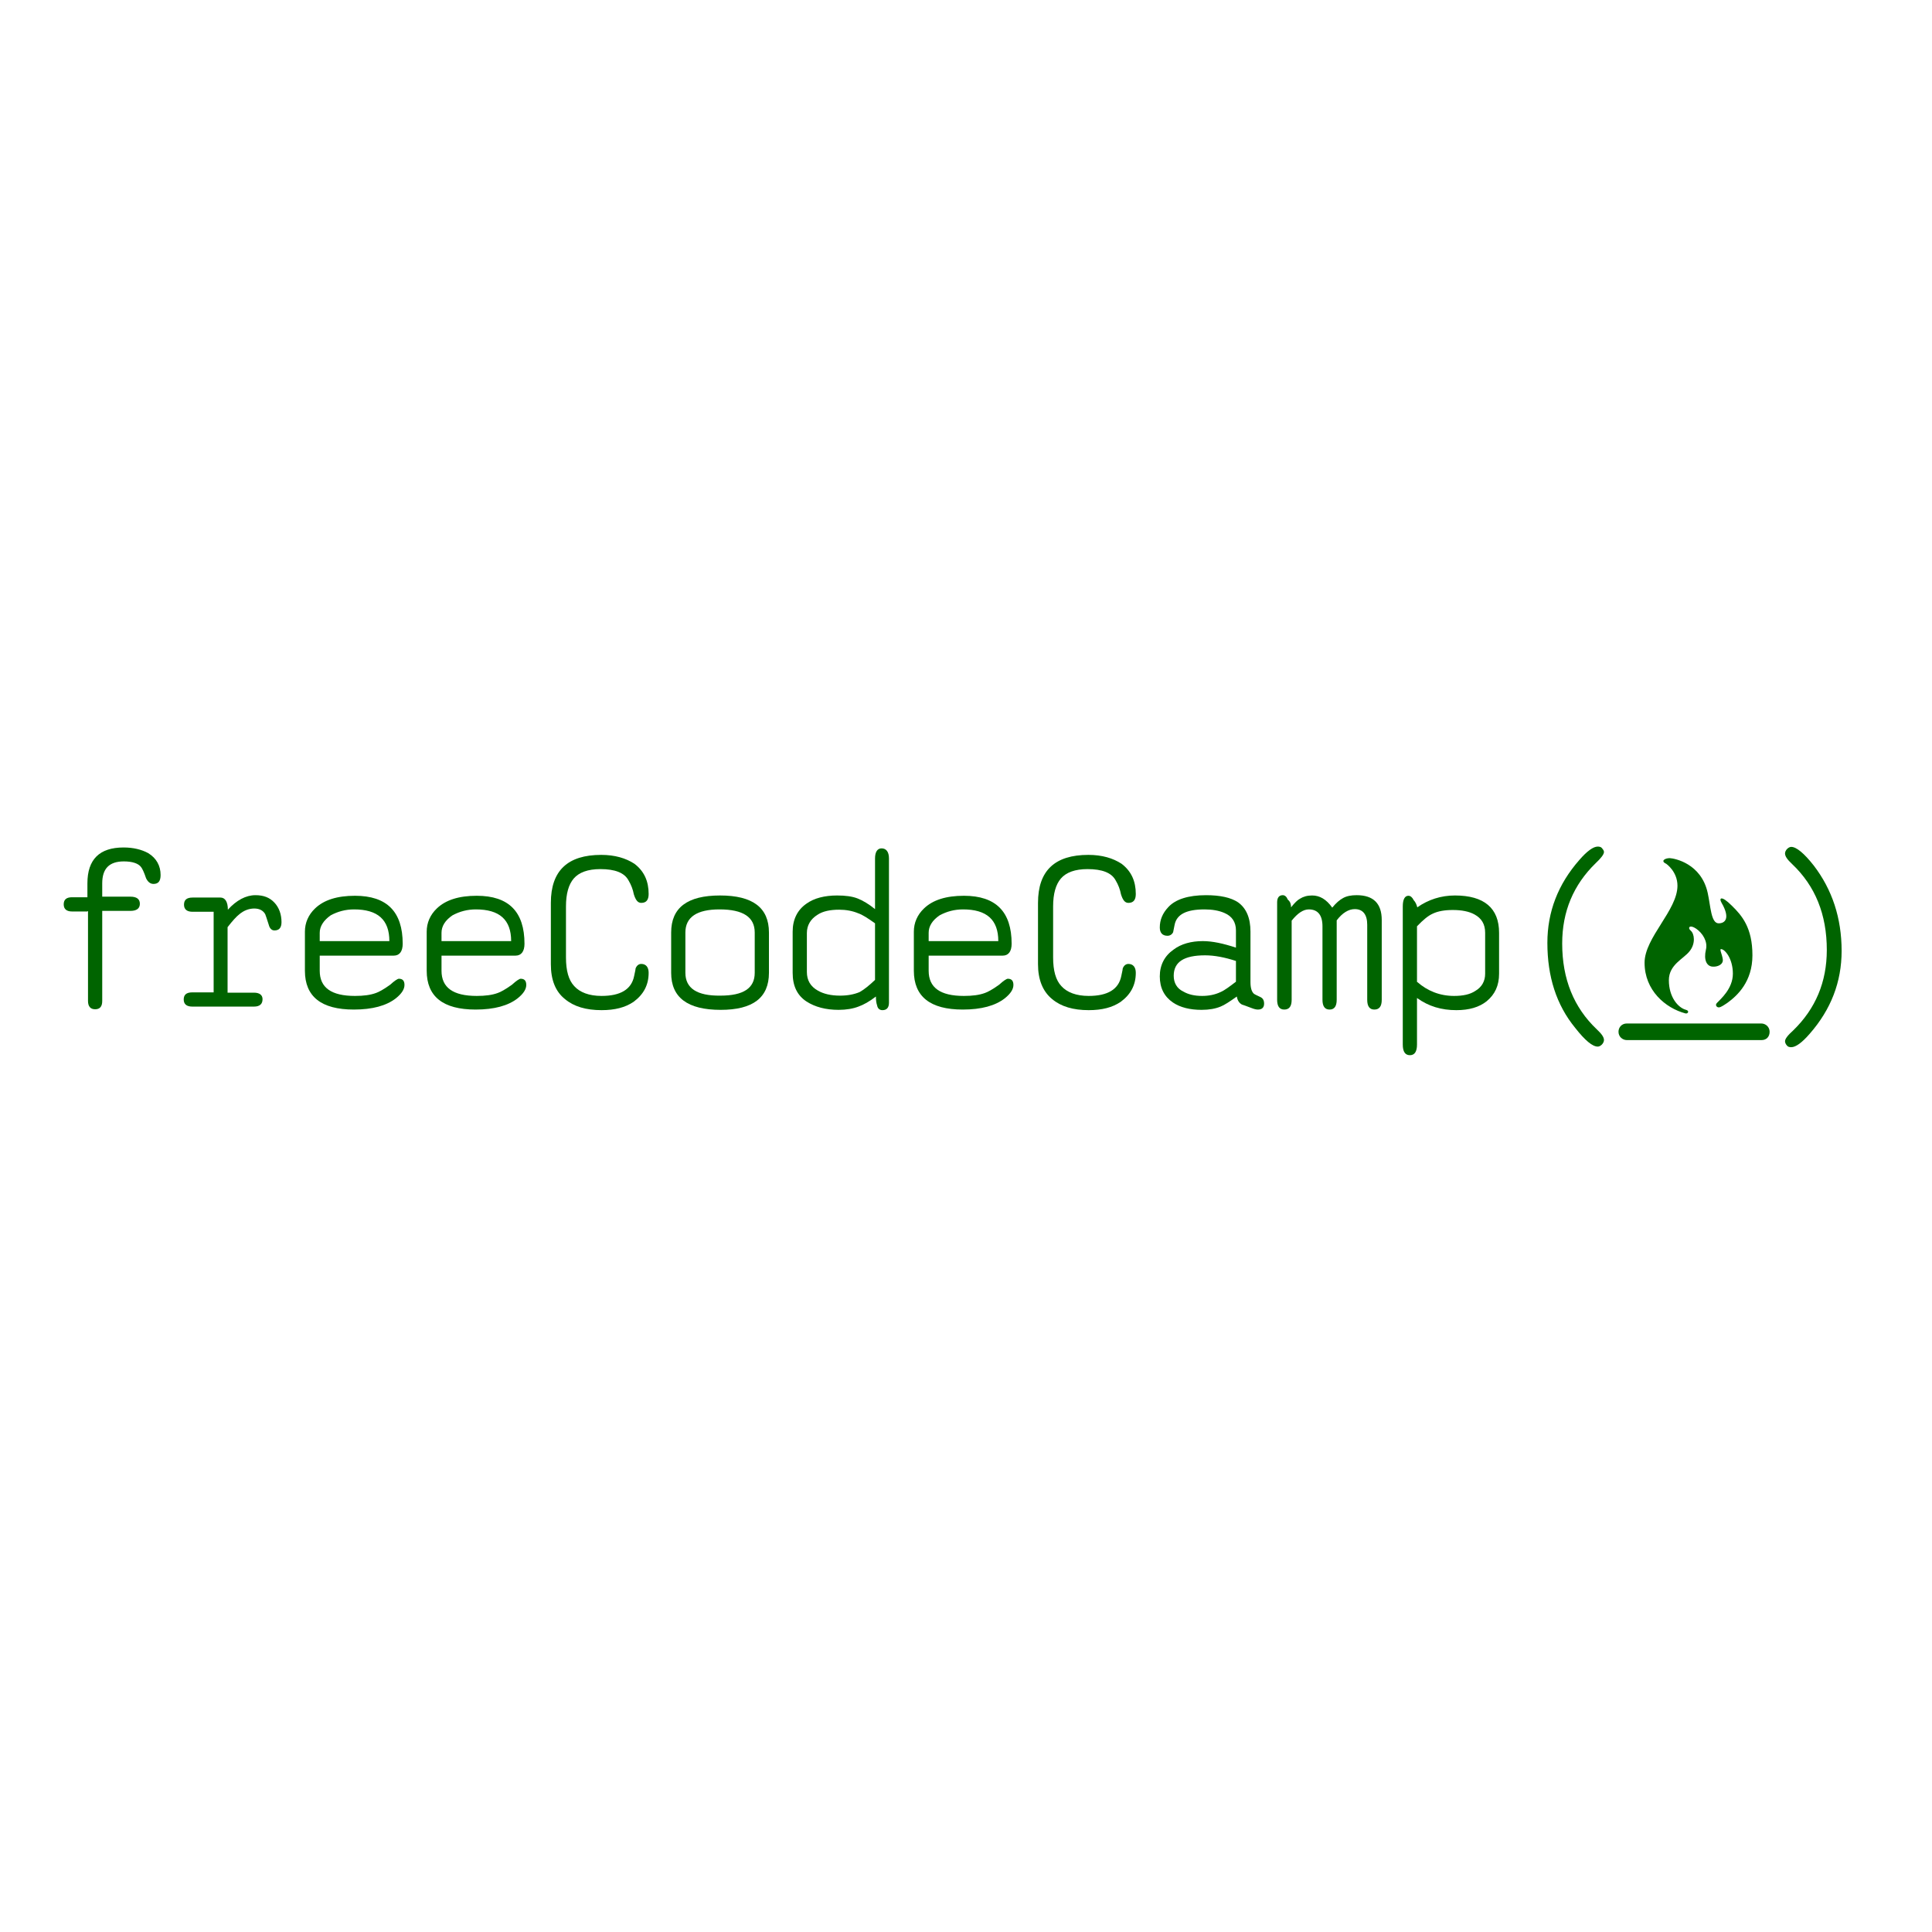 <svg xmlns="http://www.w3.org/2000/svg" id="layer" x="0" y="0" version="1.1" viewBox="0 0 652 652" xml:space="preserve"><style>.st0{fill:#006400}</style><g id="Page-1"><g id="freeCodeCamp_logo" transform="translate(-4 -6)"><g id="freeCodeCamp" transform="translate(4 6)"><path id="path5_1_" d="M29.5,307.6h-5.2c-1.8,0-2.8-0.8-2.8-2.4c0-1.6,0.9-2.4,2.8-2.4h5.2v-4.7 c0-8.1,4.1-12.1,12.2-12.1c3.3,0,6.1,0.7,8.3,1.9c2.8,1.7,4.2,4.3,4.2,7.4c0,2.1-0.8,3-2.4,3c-1.1,0-1.9-0.7-2.5-1.9 c-0.7-2.1-1.3-3.3-1.7-3.8c-0.9-1.2-2.9-1.9-5.8-1.9c-5,0-7.3,2.5-7.3,7.4v4.5H44c2.1,0,3.2,0.8,3.2,2.4c0,1.6-1.1,2.4-3.2,2.4 h-9.5v30.4c0,1.9-0.8,2.8-2.4,2.8c-1.6,0-2.4-1-2.4-2.8v-30.3H29.5L29.5,307.6z" class="st0"/><path id="path7_1_" d="M72.1,335.4v-27.7H65c-1.9,0-2.9-0.8-2.9-2.4c0-1.6,0.9-2.4,2.9-2.4h9.4 c1.6,0,2.5,1.5,2.5,4.1c2.9-3.2,6.1-4.9,9.3-4.9c2.8,0,4.8,0.8,6.4,2.5c1.6,1.7,2.4,4,2.4,6.6c0,1.9-0.8,2.8-2.4,2.8 c-0.9,0-1.6-0.7-1.9-1.9c-0.7-2.2-1.1-3.4-1.2-3.6c-0.7-1.2-1.9-1.9-3.7-1.9c-1.8,0-3.6,0.7-5.1,2c-0.9,0.7-2.2,2.1-3.9,4.3V335 h8.9c1.9,0,2.9,0.8,2.9,2.2c0,1.6-0.9,2.5-2.9,2.5H64.9c-1.9,0-2.9-0.8-2.9-2.4c0-1.6,0.9-2.4,2.9-2.4h7.2L72.1,335.4L72.1,335.4 z" class="st0"/><path id="path9_1_" d="M107.9,322.3v5.3c0,5.7,3.9,8.5,11.9,8.5c2.9,0,5.2-0.3,7.1-1c0.9-0.3,2.6-1.2,4.8-2.8 c1.4-1.3,2.5-2,2.9-2c1.3,0,1.9,0.7,1.9,2.1s-0.9,2.9-2.9,4.5c-3.2,2.5-7.9,3.8-14.2,3.8c-11,0-16.5-4.4-16.5-13.1v-13.2 c0-3,1.2-5.7,3.4-7.8c3-2.9,7.5-4.3,13.5-4.3c10.8,0,16.1,5.4,16.1,16.2c0,2.6-1.1,4-3,4h-25.1L107.9,322.3L107.9,322.3z M107.9,317.6h23.5c0-7.2-3.9-10.7-11.9-10.7c-2.9,0-5.5,0.7-7.9,2c-2.4,1.7-3.7,3.7-3.7,5.9V317.6L107.9,317.6z" class="st0"/><path id="path11_1_" d="M149,322.3v5.3c0,5.7,3.9,8.5,11.9,8.5c2.9,0,5.2-0.3,7.1-1c0.9-0.3,2.6-1.2,4.8-2.8 c1.4-1.3,2.5-2,2.9-2c1.3,0,1.9,0.7,1.9,2.1s-0.9,2.9-2.9,4.5c-3.2,2.5-7.9,3.8-14.2,3.8c-11,0-16.5-4.4-16.5-13.1v-13.2 c0-3,1.2-5.7,3.4-7.8c3-2.9,7.5-4.3,13.5-4.3c10.8,0,16.1,5.4,16.1,16.2c0,2.6-1.1,4-3,4h-25.1L149,322.3L149,322.3z M149,317.6 h23.5c0-7.2-3.9-10.7-11.9-10.7c-2.9,0-5.5,0.7-7.9,2c-2.5,1.7-3.7,3.7-3.7,5.9V317.6L149,317.6z" class="st0"/><path id="path13_1_" d="M185.9,325.4v-20.7c0-10.9,5.7-16.2,17-16.2c4.6,0,8.3,1.1,11.2,3c3.3,2.5,4.8,5.9,4.8,10.2 c0,2-0.8,3-2.5,3c-1.2,0-1.9-1-2.5-2.9c-0.3-1.6-0.9-3.2-1.8-4.7c-1.4-2.6-4.6-3.8-9.5-3.8c-4.2,0-7.2,1.1-9,3.2 c-1.7,2-2.6,5.1-2.6,9.4v17.2c0,4.5,0.9,7.7,2.8,9.7c1.9,2.1,5,3.3,9.2,3.3c6.4,0,10.1-2.2,11-6.7c0.4-1.7,0.5-2.5,0.5-2.6 c0.4-1,1.1-1.5,1.9-1.5c1.6,0,2.5,1.1,2.5,3c0,4.1-1.7,7.3-5.1,9.8c-2.8,1.9-6.3,2.8-10.8,2.8c-5.2,0-9.3-1.2-12.3-3.7 C187.4,334.6,185.9,330.6,185.9,325.4L185.9,325.4L185.9,325.4z" class="st0"/><path id="path15_9_" d="M226.5,328.3v-13.6c0-8.4,5.5-12.5,16.5-12.5c11,0,16.5,4.1,16.5,12.5v13.6 c0,8.4-5.4,12.5-16.3,12.5C232,340.8,226.5,336.6,226.5,328.3L226.5,328.3L226.5,328.3z M254.7,328.3v-13.6 c0-5.2-3.9-7.8-11.9-7.8c-7.6,0-11.5,2.6-11.5,7.8v13.6c0,5.2,3.9,7.8,11.8,7.7C250.9,336,254.7,333.5,254.7,328.3L254.7,328.3z" class="st0"/><path id="path17_1_" d="M295.6,336.3c-2.2,1.7-4.2,2.8-5.9,3.4c-1.8,0.7-4.1,1.1-6.7,1.1c-4.4,0-8-1-10.8-2.8 c-3.2-2.1-4.7-5.3-4.7-9.7v-13.9c0-4.1,1.6-7.3,4.6-9.4c2.6-1.9,6.2-2.8,10.4-2.8c2.8,0,5.1,0.3,6.9,1c1.8,0.7,3.8,1.9,5.9,3.6 v-17.1c0-2.2,0.8-3.4,2.2-3.4c1.6,0,2.5,1.2,2.5,3.4v48.7c0,1.7-0.8,2.5-2.2,2.5c-0.9,0-1.6-0.5-1.8-1.6 C295.7,338.4,295.6,337.5,295.6,336.3L295.6,336.3L295.6,336.3z M295.3,330.7v-19.1c-2.4-1.7-4.2-2.9-5.7-3.4 c-1.9-0.8-4.1-1.2-6.4-1.2c-3,0-5.5,0.5-7.3,1.7c-2.4,1.5-3.6,3.6-3.6,6.2v13.1c0,2.8,1.2,4.9,3.7,6.3c1.9,1.1,4.4,1.7,7.5,1.7 c2.5,0,4.7-0.4,6.6-1.2C291.7,333.9,293.4,332.5,295.3,330.7L295.3,330.7L295.3,330.7z" class="st0"/><path id="path19_1_" d="M313.4,322.3v5.3c0,5.7,3.9,8.5,11.9,8.5c2.9,0,5.2-0.3,7.1-1c0.9-0.3,2.6-1.2,4.8-2.8 c1.4-1.3,2.5-2,2.9-2c1.3,0,1.9,0.7,1.9,2.1s-0.9,2.9-2.9,4.5c-3.2,2.5-7.9,3.8-14.2,3.8c-11,0-16.5-4.4-16.5-13.1v-13.2 c0-3,1.2-5.7,3.4-7.8c3-2.9,7.5-4.3,13.5-4.3c10.8,0,16.1,5.4,16.1,16.2c0,2.6-1.1,4-3,4h-25.1L313.4,322.3L313.4,322.3z M313.4,317.6h23.5c0-7.2-3.9-10.7-11.9-10.7c-2.9,0-5.5,0.7-7.9,2c-2.5,1.7-3.7,3.7-3.7,5.9V317.6L313.4,317.6z" class="st0"/><path id="path21_1_" d="M350.3,325.4v-20.7c0-10.9,5.7-16.2,17-16.2c4.6,0,8.3,1.1,11.2,3c3.3,2.5,4.8,5.9,4.8,10.2 c0,2-0.8,3-2.5,3c-1.2,0-1.9-1-2.5-2.9c-0.3-1.6-0.9-3.2-1.8-4.7c-1.4-2.6-4.6-3.8-9.5-3.8c-4.2,0-7.2,1.1-9,3.2 c-1.7,2-2.6,5.1-2.6,9.4v17.2c0,4.5,0.9,7.7,2.8,9.7c1.9,2.1,5,3.3,9.2,3.3c6.4,0,10.1-2.2,11-6.7c0.4-1.7,0.5-2.5,0.5-2.6 c0.4-1,1.1-1.5,1.9-1.5c1.6,0,2.5,1.1,2.5,3c0,4.1-1.7,7.3-5.1,9.8c-2.8,1.9-6.3,2.8-10.8,2.8c-5.2,0-9.3-1.2-12.3-3.7 C351.9,334.6,350.3,330.6,350.3,325.4L350.3,325.4L350.3,325.4z" class="st0"/><path id="path23_1_" d="M417.4,336.3c-2.4,1.7-4.2,2.9-5.5,3.4c-1.7,0.7-3.8,1.1-6.4,1.1c-3.9,0-7.2-0.8-9.7-2.5 c-2.9-2-4.4-4.9-4.4-8.8c0-3.8,1.6-6.9,4.6-9c2.6-2,6.1-2.9,9.9-2.9c3.3,0,6.9,0.8,11.2,2.2v-5.8c0-2.8-1.3-4.8-3.9-5.9 c-1.8-0.8-4.1-1.2-6.7-1.2c-6.2,0-9.4,1.7-10.1,5.2c-0.3,1.6-0.5,2.4-0.5,2.5c-0.4,0.8-1.1,1.2-1.9,1.2c-1.7,0-2.6-1-2.6-2.8 c0-2.5,0.9-4.8,2.9-6.9c2.4-2.6,6.7-4,12.7-4c4.8,0,8.4,0.8,10.8,2.4c2.8,2,4.2,5.3,4.2,9.9v17c0,2,0.4,3.3,1.2,4 c0.1,0.1,0.9,0.5,2.2,1.1c0.8,0.4,1.2,1.1,1.2,2.2c0,1.3-0.7,2-2.1,2c-0.4,0-1.1-0.1-2.1-0.5c-1.8-0.7-3-1.1-3.3-1.2 C418.2,338.5,417.6,337.6,417.4,336.3L417.4,336.3L417.4,336.3z M417.1,331.3v-7c-3.7-1.2-7.2-1.9-10.4-1.9 c-7.1,0-10.6,2.2-10.6,6.9c0,2.4,1.1,4.3,3.2,5.3c1.7,1,3.8,1.5,6.4,1.5c2.2,0,4.3-0.4,6.2-1.3 C413.3,334.2,415,332.9,417.1,331.3L417.1,331.3L417.1,331.3z" class="st0"/><path id="path25_1_" d="M435.7,306.2c1.2-1.5,2.2-2.5,3-2.9c1.1-0.7,2.4-1.1,4.1-1.1c2.6,0,4.8,1.3,6.8,4.1 c1.3-1.6,2.5-2.6,3.6-3.2c1.2-0.7,2.8-1,4.6-1c5.7,0,8.5,2.8,8.5,8.4v26.9c0,2.2-0.8,3.3-2.5,3.3c-1.6,0-2.4-1.1-2.4-3.3v-25.3 c0-3.4-1.4-5.3-4.2-5.3c-2.1,0-4.2,1.3-6.1,3.8v26.8c0,2.2-0.8,3.3-2.4,3.3c-1.6,0-2.4-1.1-2.4-3.3v-24.8c0-3.8-1.6-5.7-4.6-5.7 c-1.9,0-3.8,1.3-5.8,3.8v26.7c0,2.2-0.8,3.3-2.5,3.3c-1.6,0-2.4-1.1-2.4-3.3v-32.9c0-1.6,0.7-2.4,1.9-2.4c0.7,0,1.3,0.5,1.7,1.5 C435.5,304.3,435.7,305.3,435.7,306.2L435.7,306.2L435.7,306.2z" class="st0"/><path id="path27_1_" d="M478.3,306.2c3.7-2.6,8-4,12.7-4c9.9,0,14.9,4.3,14.9,12.6v13.8c0,4-1.4,7-4.2,9.3 c-2.5,2-5.9,3-10.2,3c-5.1,0-9.4-1.3-13.3-4.1v15.7c0,2.4-0.8,3.6-2.4,3.6c-1.6,0-2.4-1.2-2.4-3.6v-46.6c0-2.4,0.7-3.6,1.9-3.6 c0.7,0,1.3,0.5,1.8,1.5C477.7,304.4,478.1,305.4,478.3,306.2L478.3,306.2L478.3,306.2z M478.3,331.4c3.4,3,7.6,4.7,12.4,4.7 c3,0,5.4-0.5,7.2-1.7c2.2-1.3,3.3-3.3,3.3-5.8v-13.8c0-2.9-1.2-4.9-3.6-6.2c-1.8-1-4.3-1.5-7.3-1.5c-2.8,0-5,0.4-6.7,1.2 c-1.6,0.7-3.3,2.1-5.4,4.3V331.4L478.3,331.4L478.3,331.4z" class="st0"/><path id="path29_1_" d="M522.2,318.2c0-10.5,3.6-19.8,10.8-28c2.6-3,4.7-4.5,6.2-4.5c0.5,0,1.1,0.1,1.4,0.5 s0.7,0.8,0.7,1.3c0,0.8-0.9,2-2.8,3.8c-7.5,7.3-11.3,16.3-11.3,27.1c0,12,3.9,21.6,11.7,29c1.6,1.5,2.4,2.6,2.4,3.6 c0,0.5-0.3,1.1-0.7,1.5s-0.9,0.7-1.4,0.7c-1.8,0-4.3-2.1-7.6-6.3C525.2,339.1,522.2,329.5,522.2,318.2L522.2,318.2L522.2,318.2z" class="st0"/><path id="path31_1_" d="M621.5,320.9c0,10.5-3.6,19.8-10.8,28c-2.6,3-4.7,4.5-6.2,4.5c-0.5,0-1.1-0.1-1.4-0.5 c-0.4-0.4-0.7-1-0.7-1.5c0-0.8,0.9-2,2.8-3.7c7.5-7.3,11.3-16.3,11.3-27.1c0-12-3.9-21.6-11.7-29c-1.6-1.5-2.4-2.6-2.4-3.6 c0-0.5,0.3-1.1,0.7-1.5c0.4-0.4,0.9-0.7,1.4-0.7c1.7,0,4.3,2.1,7.6,6.3C618.3,300.2,621.5,309.8,621.5,320.9L621.5,320.9 L621.5,320.9z" class="st0"/><path id="path37_1_" d="M594.5,351H549c-1.4,0-2.8-1.1-2.8-2.8c0-1.5,1.1-2.8,2.8-2.8h45.4c1.4,0,2.8,1.1,2.8,2.8 C597.2,349.9,596.1,351,594.5,351L594.5,351z" class="st0"/><path id="Shape" d="M562.3,291.5c0,0,3.8,2.6,3.8,7.4c0,8.3-11.1,17.5-11.1,26c0,9.3,7,15.3,13.8,17.1 c0.9,0.2,1.4-0.9,0.2-1.2c-2.7-0.7-5.8-4.3-5.8-10c0-5.3,5-7.2,7-9.8c2.1-2.6,1.6-5.9,0.4-6.9c-1.2-1-0.4-2.2,1.8-0.7 s4,4.4,3.3,7.1c-0.8,3.5,0.3,5.5,2.1,5.7s3.8-0.7,3.6-2.4c-0.2-1.7-1.2-3.5-0.6-3.5c1.3,0,4,3.2,4,8.3c0,5.1-4.2,8.6-5.4,9.9 c-0.8,0.8,0.2,1.9,1.3,1.3c0.5-0.2,1.6-0.9,2.3-1.4c3.3-2.4,8.4-7.1,8.4-16c0-9.3-3.5-13.4-7-16.8c-3.5-3.5-4.4-2.6-3.4-0.9 c3,5.2,1.2,6.9-1,6.9c-2.6,0-2.7-5.8-3.7-10.3c-2.2-9.9-11.1-11.6-12.8-11.7C561.8,289.6,560.3,290.6,562.3,291.5L562.3,291.5z" class="st0"/></g></g></g></svg>